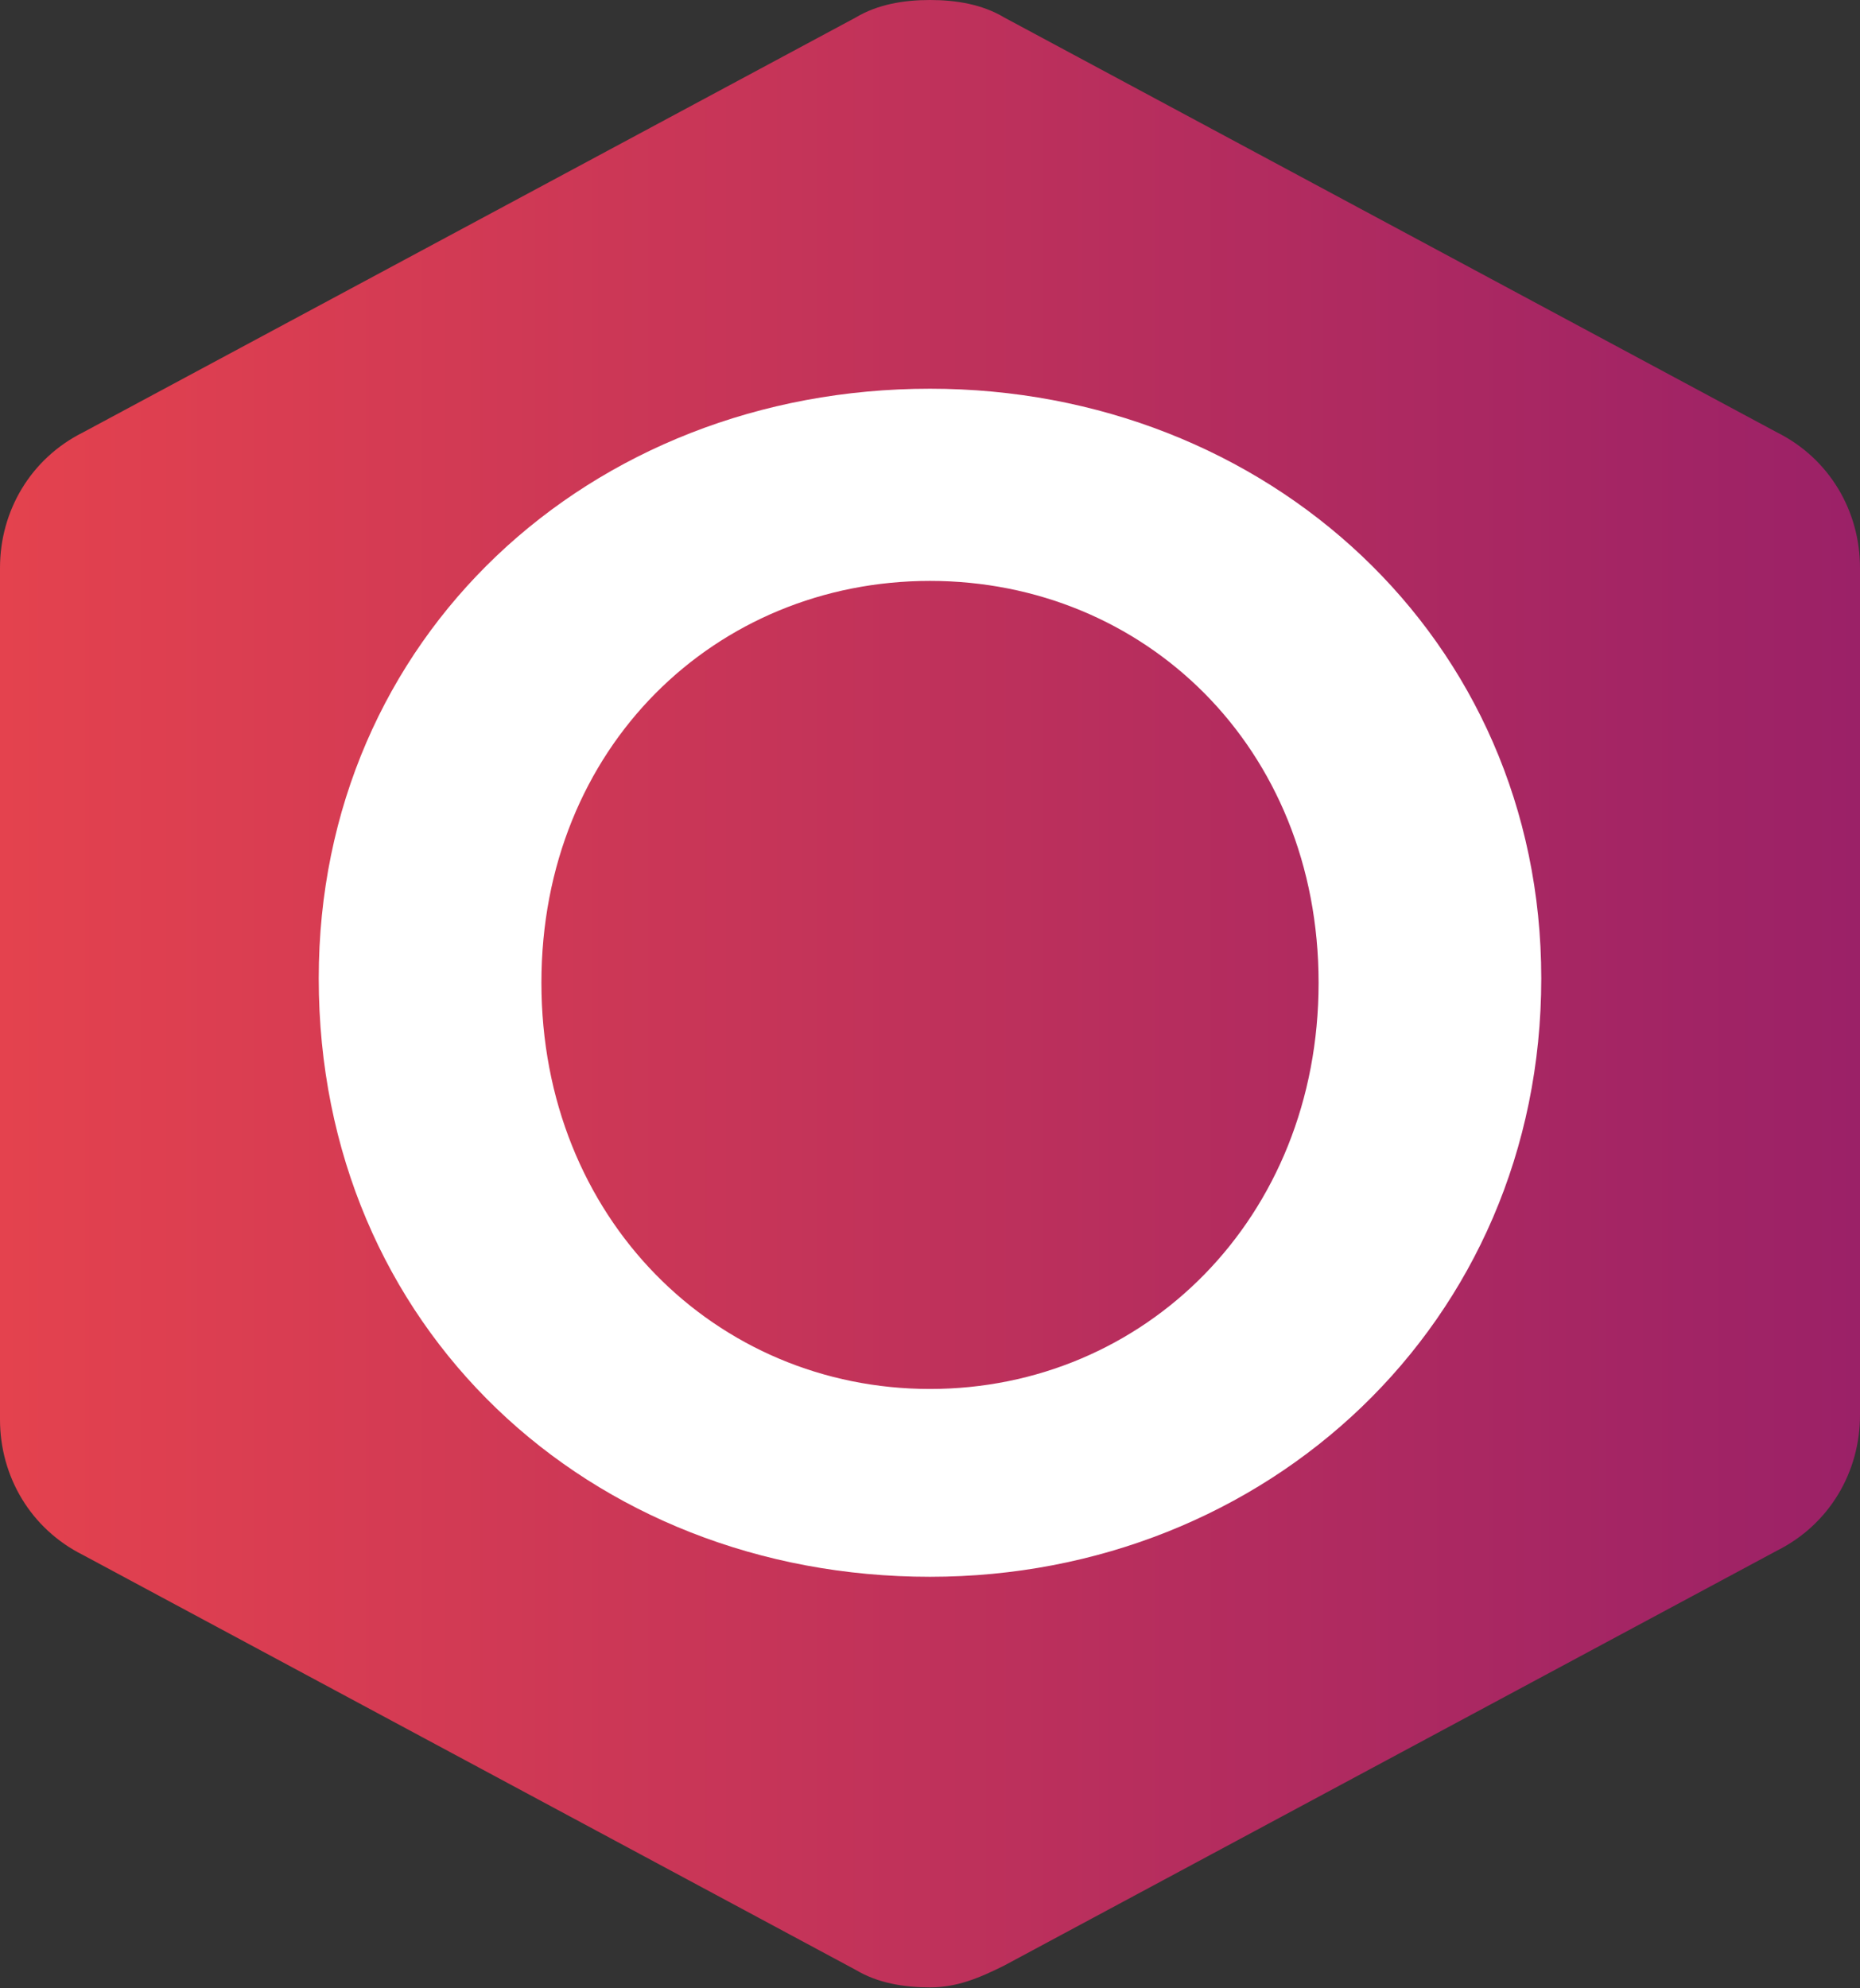 <svg width="350" height="374" viewBox="0 0 350 374" fill="none" xmlns="http://www.w3.org/2000/svg">
<rect x="0" y="0" width="350" height="374" fill="#333333" stroke="none"/>
<path d="M175 373.826C170.07 373.826 165.141 373.005 161.033 370.54L15.61 292.488C5.751 287.559 0 277.7 0 267.019V106.808C0 96.127 5.751 86.268 15.61 81.338L161.033 3.286C165.141 0.822 170.07 0 175 0C179.93 0 184.859 0.822 188.967 3.286L334.39 81.338C344.249 86.268 350 96.127 350 106.808V266.197C350 276.878 344.249 286.737 334.39 291.667L188.967 369.718C184.038 372.183 179.93 373.826 175 373.826Z" fill="url(#paint0_linear)"/>
<path d="M175 73.118C238.263 73.118 290.023 119.949 290.023 184.033C290.023 248.939 238.263 296.592 175 296.592C110.915 296.592 59.977 249.761 59.977 184.033C59.977 119.949 110.915 73.118 175 73.118ZM175 261.263C215.258 261.263 248.122 229.221 248.122 184.855C248.122 140.489 215.258 109.268 175 109.268C134.742 109.268 101.878 140.489 101.878 184.855C101.878 229.221 134.742 261.263 175 261.263Z" fill="white"/>
<defs>
<linearGradient id="paint0_linear" x1="0" y1="186.736" x2="349.823" y2="186.736" gradientUnits="userSpaceOnUse">
<stop stop-color="#E4424E"/>
<stop offset="1" stop-color="#9B2167"/>
</linearGradient>
</defs>
</svg>
